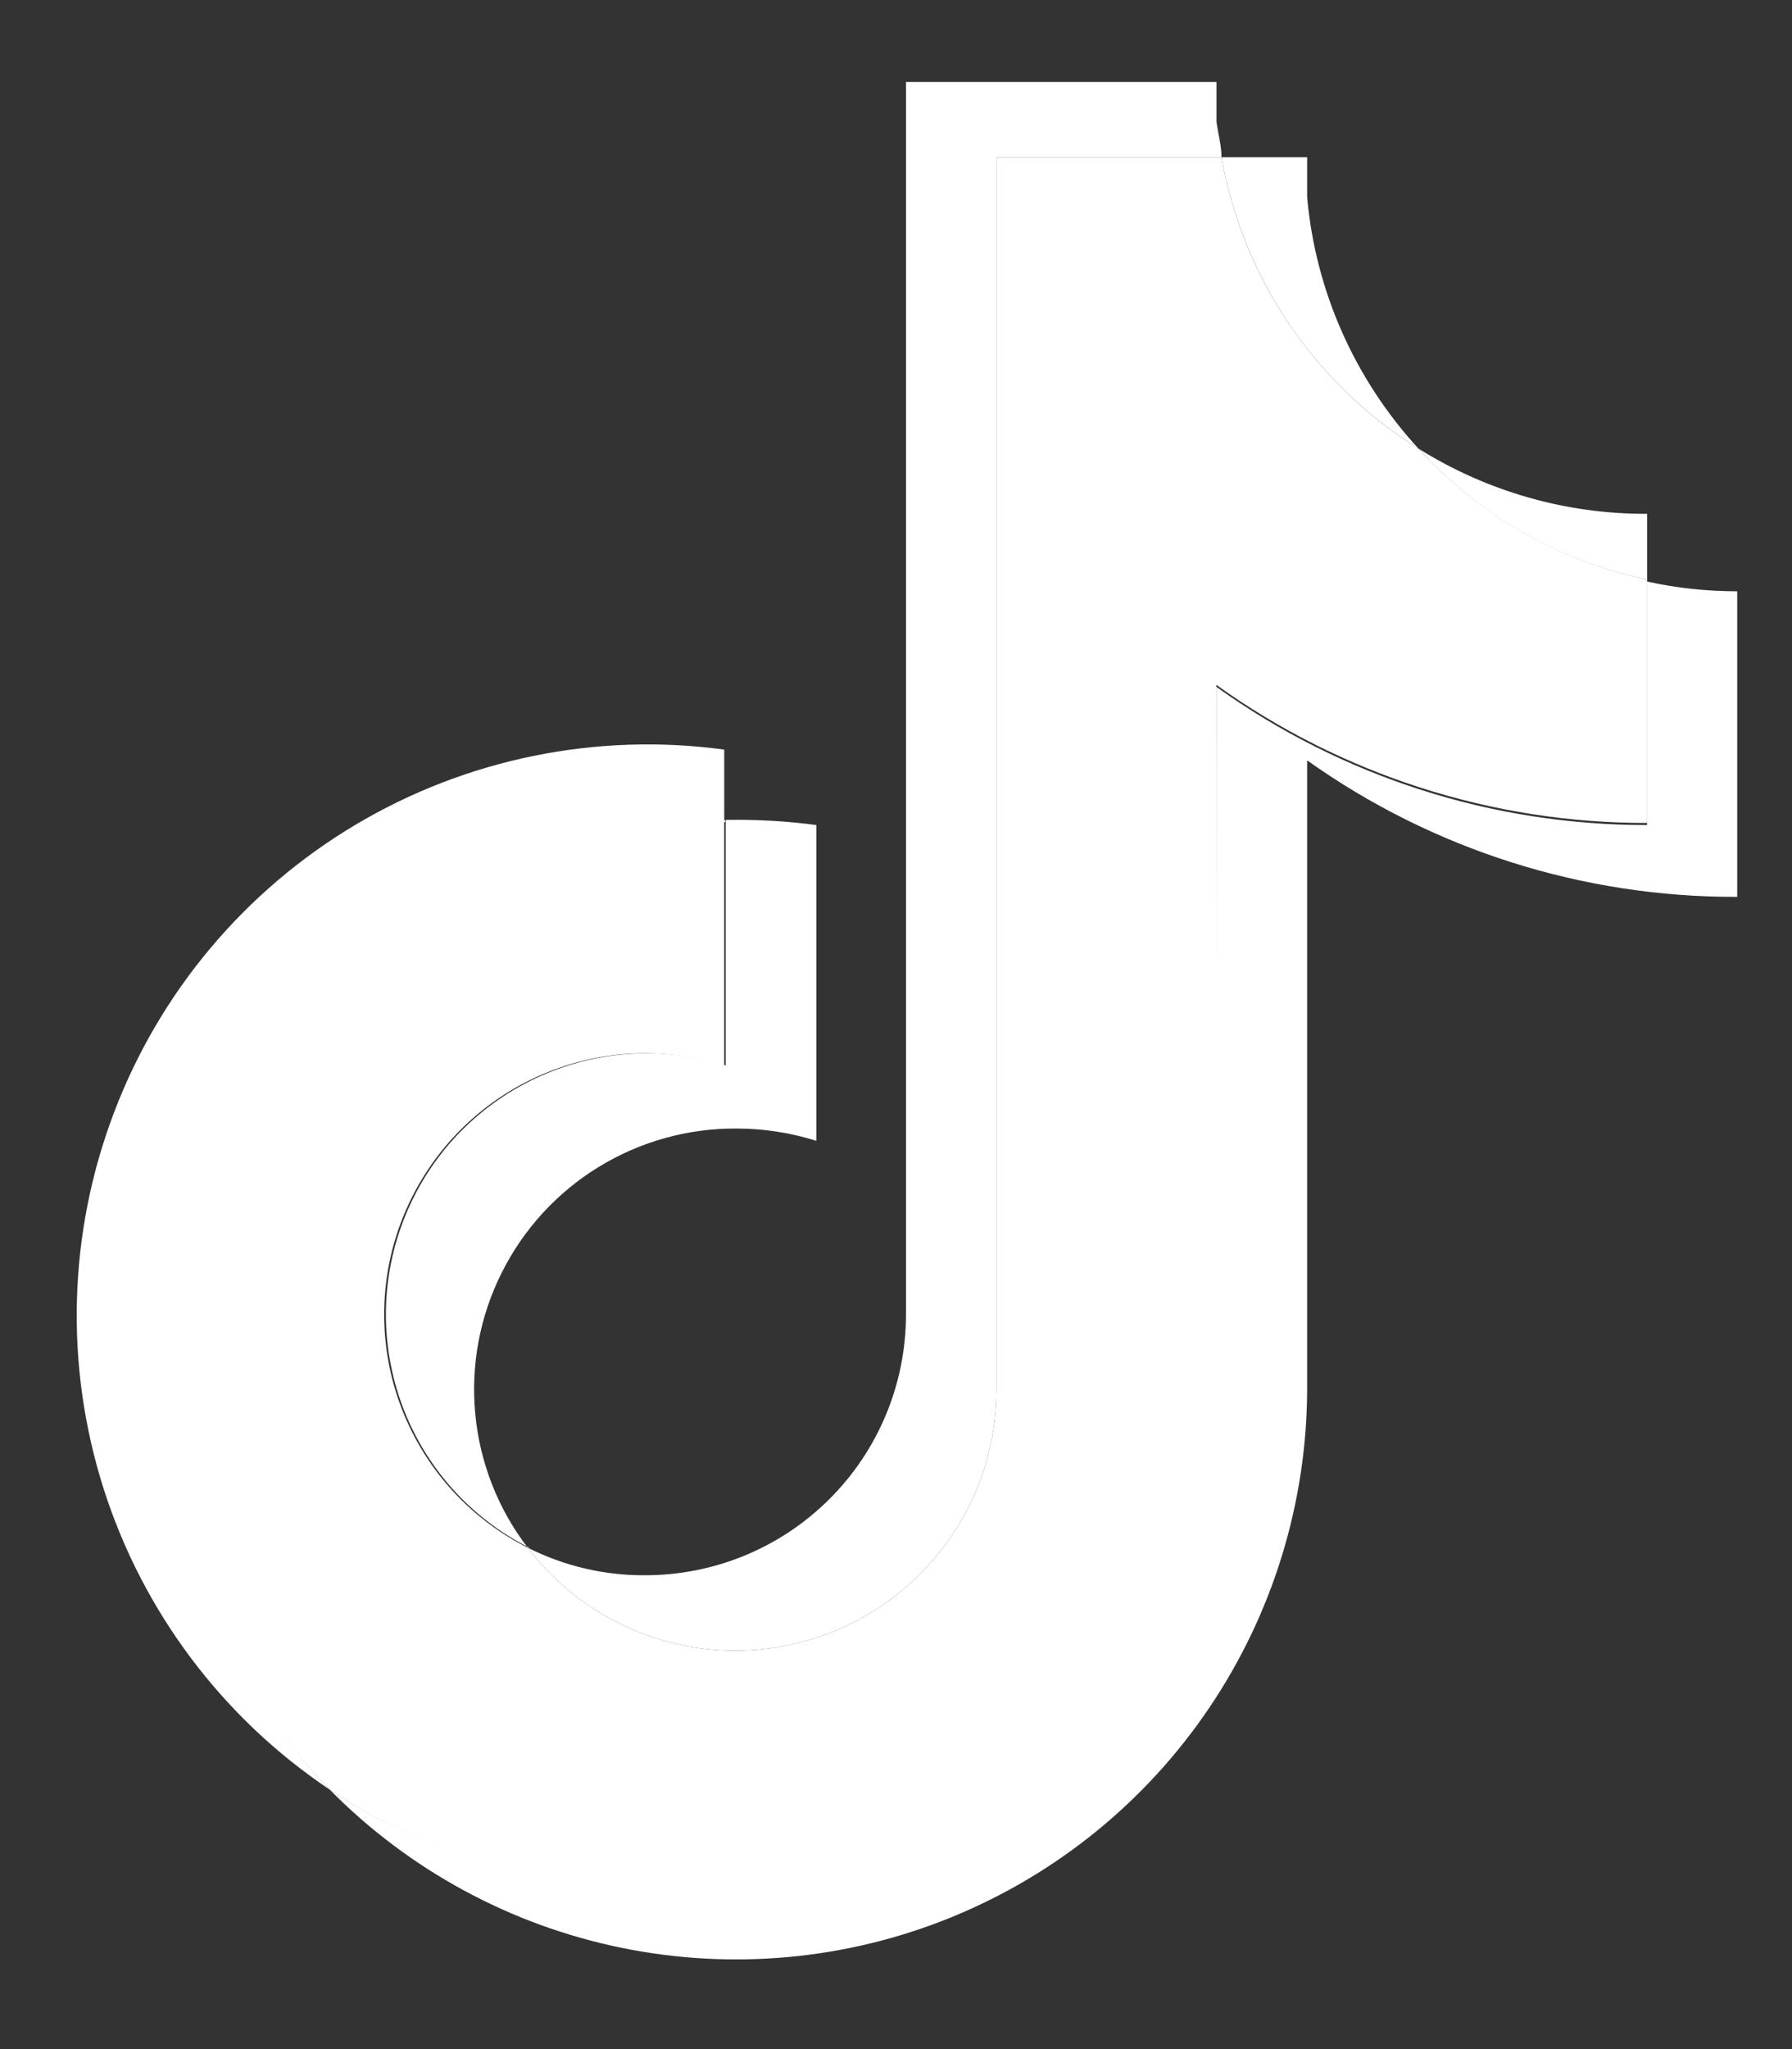 <svg width="14" height="16" viewBox="0 0 14 16" fill="none" xmlns="http://www.w3.org/2000/svg">
<rect x="0" y="0" width="14" height="16" fill="#333333" stroke="none"/>
<path fill-rule="evenodd" clip-rule="evenodd" d="M10.212 5.937C11.193 6.635 12.368 7.007 13.572 7.003V4.617C13.335 4.617 13.099 4.592 12.868 4.541V6.442C11.661 6.444 10.485 6.067 9.504 5.364V10.272C9.501 11.077 9.28 11.867 8.865 12.557C8.449 13.247 7.855 13.811 7.145 14.191C6.435 14.57 5.635 14.751 4.83 14.713C4.026 14.675 3.247 14.419 2.576 13.974C3.197 14.603 3.99 15.032 4.855 15.209C5.72 15.386 6.619 15.303 7.436 14.969C8.254 14.635 8.954 14.066 9.448 13.334C9.942 12.602 10.208 11.74 10.212 10.857V5.937ZM11.082 3.503C10.584 2.962 10.277 2.272 10.212 1.539V1.228H9.543C9.626 1.694 9.806 2.138 10.071 2.53C10.336 2.921 10.681 3.253 11.082 3.503ZM4.123 12.085C3.891 11.783 3.749 11.421 3.713 11.041C3.677 10.662 3.748 10.28 3.919 9.939C4.089 9.598 4.352 9.311 4.677 9.112C5.002 8.913 5.376 8.809 5.757 8.812C5.968 8.812 6.177 8.845 6.378 8.908V6.442C6.143 6.411 5.907 6.398 5.67 6.402V8.319C5.181 8.165 4.652 8.2 4.188 8.418C3.724 8.635 3.359 9.02 3.166 9.494C2.972 9.969 2.965 10.499 3.144 10.979C3.324 11.459 3.677 11.854 4.135 12.085H4.123Z" fill="white"/>
<path fill-rule="evenodd" clip-rule="evenodd" d="M9.503 5.348C10.484 6.051 11.661 6.428 12.868 6.426V4.525C12.18 4.38 11.556 4.022 11.082 3.503C10.68 3.253 10.336 2.921 10.071 2.53C9.805 2.138 9.626 1.694 9.543 1.228H7.785V10.857C7.784 11.283 7.649 11.698 7.399 12.043C7.15 12.389 6.798 12.647 6.394 12.783C5.99 12.918 5.554 12.924 5.146 12.799C4.739 12.674 4.381 12.424 4.123 12.085C3.713 11.879 3.385 11.54 3.192 11.125C2.998 10.709 2.951 10.24 3.056 9.794C3.162 9.348 3.415 8.95 3.774 8.665C4.134 8.38 4.579 8.225 5.037 8.224C5.248 8.224 5.457 8.257 5.658 8.319V6.402C4.79 6.423 3.947 6.697 3.232 7.19C2.518 7.683 1.963 8.374 1.635 9.178C1.308 9.983 1.223 10.865 1.39 11.717C1.557 12.569 1.969 13.353 2.576 13.974C3.247 14.423 4.027 14.68 4.833 14.72C5.64 14.76 6.441 14.58 7.154 14.2C7.866 13.82 8.461 13.254 8.877 12.562C9.293 11.871 9.514 11.079 9.515 10.272L9.503 5.348Z" fill="white"/>
<path fill-rule="evenodd" clip-rule="evenodd" d="M12.868 4.525L12.868 4.012C12.237 4.015 11.618 3.838 11.082 3.503C11.555 4.024 12.18 4.382 12.868 4.525ZM9.543 1.228C9.543 1.137 9.515 1.041 9.504 0.95V0.64H7.078V10.272C7.076 10.811 6.86 11.328 6.477 11.708C6.095 12.088 5.577 12.301 5.037 12.3C4.72 12.302 4.407 12.228 4.123 12.085C4.381 12.424 4.739 12.674 5.146 12.799C5.554 12.924 5.99 12.918 6.394 12.783C6.798 12.647 7.15 12.389 7.399 12.043C7.649 11.698 7.784 11.283 7.785 10.857V1.228H9.543ZM5.658 6.398V5.853C4.66 5.718 3.645 5.924 2.779 6.439C1.913 6.954 1.247 7.747 0.89 8.689C0.532 9.631 0.504 10.666 0.81 11.626C1.117 12.586 1.739 13.414 2.576 13.974C1.974 13.352 1.566 12.567 1.402 11.717C1.239 10.867 1.326 9.987 1.655 9.186C1.983 8.384 2.537 7.696 3.25 7.204C3.963 6.713 4.804 6.44 5.67 6.418L5.658 6.398Z" fill="white"/>
</svg>
